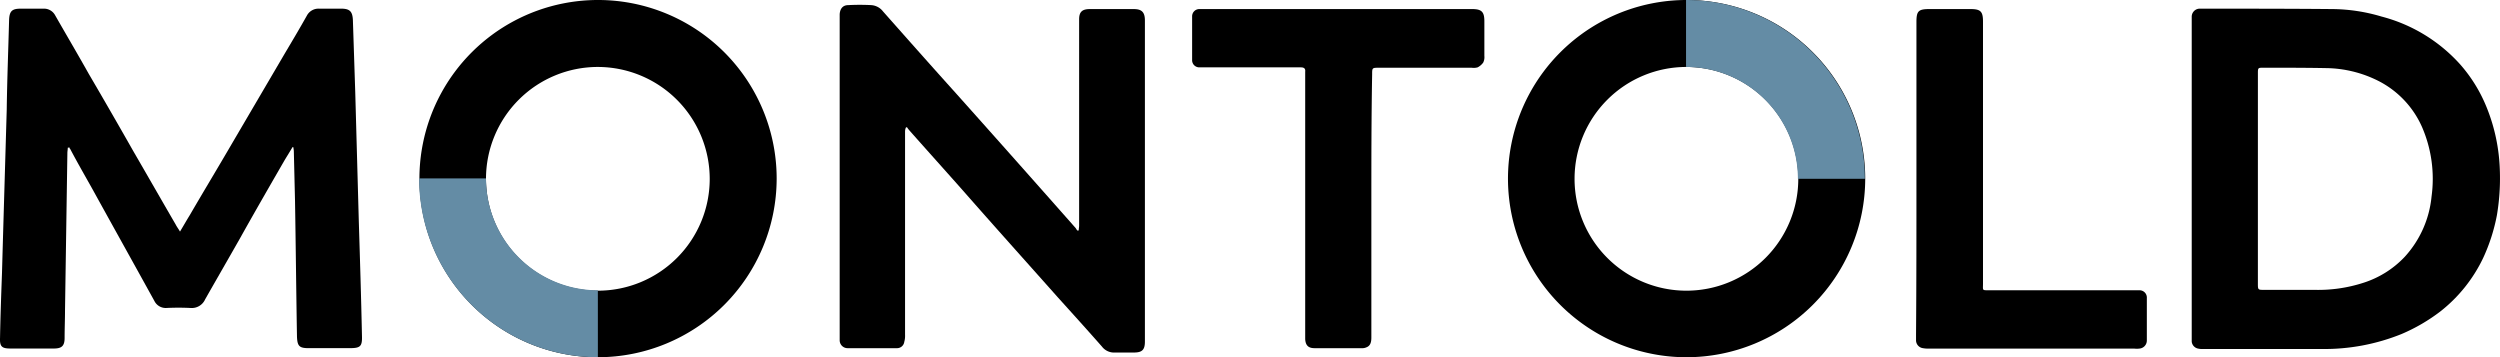 <svg xmlns="http://www.w3.org/2000/svg" viewBox="0 0 150.01 21.436">
  <defs>
    <style>
      .cls-1 {
        fill: #648ca5;
      }
    </style>
  </defs>
  <g id="Group_32" data-name="Group 32" transform="translate(-0.09)">
    <path id="Path_35" data-name="Path 35" d="M4.157,10.543c0,.118-.024.213-.024.331L3.991,20.3c0,.544-.024,1.087-.024,1.654,0,.473-.165.638-.638.638H.706c-.5,0-.638-.118-.614-.638.024-1.3.071-2.6.118-3.9C.3,14.8.4,11.512.494,8.25c.024-1.8.095-3.592.142-5.388.024-.5.165-.662.685-.662H2.691a.758.758,0,0,1,.709.4C4.062,3.76,4.747,4.918,5.409,6.1c.9,1.536,1.8,3.1,2.67,4.632.851,1.465,1.7,2.954,2.552,4.419.071.142.165.26.26.425.213-.355.4-.685.591-.993.851-1.465,1.725-2.907,2.576-4.372l3.119-5.318c.449-.756.9-1.513,1.323-2.269a.79.79,0,0,1,.733-.425h1.323c.52,0,.685.165.709.685.047,1.442.095,2.883.142,4.349l.213,7.728c.071,2.292.142,4.585.189,6.854.024.662-.095.756-.756.756H18.619c-.567,0-.685-.118-.709-.685-.047-2.718-.071-5.436-.118-8.154l-.071-2.978c0-.071-.024-.165-.024-.236-.024,0-.047,0-.047-.024-.165.284-.331.544-.5.827-.9,1.56-1.8,3.12-2.67,4.679-.685,1.205-1.394,2.434-2.08,3.64a.877.877,0,0,1-.874.52c-.473-.024-.969-.024-1.465,0a.756.756,0,0,1-.709-.425C8.127,17.515,6.874,15.269,5.622,13c-.449-.8-.9-1.583-1.323-2.387a.123.123,0,0,1-.047-.095A.179.179,0,0,1,4.157,10.543Z" transform="translate(0 -1.68)"/>
    <path id="Path_36" data-name="Path 36" d="M227.644,14.761c0-.095.024-.189.024-.284V2.094c0-.449.189-.614.638-.614h2.647c.473,0,.662.189.662.685V21.426c0,.5-.165.662-.662.662h-1.134a.91.91,0,0,1-.78-.355c-.874-.993-1.772-1.985-2.647-2.954-1.891-2.127-3.781-4.23-5.648-6.357-1.087-1.229-2.174-2.434-3.261-3.663a1.311,1.311,0,0,1-.142-.189.087.087,0,0,0-.071.024.69.69,0,0,0-.047.213V21.024a1.309,1.309,0,0,1-.047.425.436.436,0,0,1-.449.378h-2.954a.474.474,0,0,1-.473-.473V1.786c.024-.331.189-.544.52-.544a13.257,13.257,0,0,1,1.371,0,.97.97,0,0,1,.709.378c1.465,1.654,2.93,3.309,4.4,4.939q3.58,4.006,7.137,8.035c.047.047.071.118.118.165C227.6,14.785,227.621,14.761,227.644,14.761Z" transform="translate(-162.826 -0.935)"/>
    <path id="Path_37" data-name="Path 37" d="M556.6,12.386V2.673a.485.485,0,0,1,.449-.473h.142c2.6,0,5.223,0,7.822.024a10.567,10.567,0,0,1,2.977.449,9.584,9.584,0,0,1,4.75,2.907,8.943,8.943,0,0,1,1.512,2.434,10.871,10.871,0,0,1,.827,3.663,13.346,13.346,0,0,1-.165,2.907,10.931,10.931,0,0,1-.827,2.576,8.977,8.977,0,0,1-2.576,3.214,10.779,10.779,0,0,1-2.316,1.347,12.356,12.356,0,0,1-4.8.9h-7.137A.97.97,0,0,1,557,22.6a.475.475,0,0,1-.4-.425v-.355Q556.6,17.066,556.6,12.386Zm3.97,0v6.287c0,.4,0,.4.378.4h3.025a8.807,8.807,0,0,0,2.93-.425,5.838,5.838,0,0,0,2.481-1.56,6.253,6.253,0,0,0,1.607-3.616,7.819,7.819,0,0,0-.567-4.16A5.672,5.672,0,0,0,567.73,6.5a7.145,7.145,0,0,0-3.048-.733c-1.252-.024-2.5-.024-3.757-.024-.354,0-.354,0-.354.355Z" transform="translate(-424.998 -1.68)"/>
    <path id="Path_38" data-name="Path 38" d="M313.552,14.093V22.01c0,.26-.047.5-.307.591a.6.6,0,0,1-.284.047h-2.812c-.378,0-.544-.165-.567-.544V6.058c.024-.189-.071-.26-.26-.26h-6.1a.429.429,0,0,1-.425-.449v-2.6a.434.434,0,0,1,.449-.449H319.6c.567,0,.733.165.733.733v2.08a.723.723,0,0,1-.071.4.962.962,0,0,1-.331.284.871.871,0,0,1-.354.024h-5.553c-.425,0-.425,0-.425.4C313.552,8.847,313.552,11.47,313.552,14.093Z" transform="translate(-231.175 -1.756)"/>
    <path id="Path_39" data-name="Path 39" d="M486.624,12.462V3.08c0-.662.118-.78.78-.78h2.458c.614,0,.756.142.756.756V18.773c0,.425-.071.4.4.4H500a.44.44,0,0,1,.449.473V22.2a.486.486,0,0,1-.449.473,1.331,1.331,0,0,1-.307,0H487.356a1.56,1.56,0,0,1-.331-.024.48.48,0,0,1-.425-.449v-.355C486.624,18.725,486.624,15.582,486.624,12.462Z" transform="translate(-371.54 -1.756)"/>
    <path id="Path_40" data-name="Path 40" d="M117.229,21.436A10.718,10.718,0,1,1,127.957,10.73,10.736,10.736,0,0,1,117.229,21.436Zm0-17.418a6.712,6.712,0,1,0,6.711,6.712A6.722,6.722,0,0,0,117.229,4.018Z" transform="translate(-81.264)"/>
    <path id="Path_41" data-name="Path 41" class="cls-1" d="M117.229,56.03A10.736,10.736,0,0,1,106.5,45.3h4.017a6.722,6.722,0,0,0,6.711,6.712Z" transform="translate(-81.264 -34.594)"/>
    <path id="Path_42" data-name="Path 42" d="M393.629,21.436A10.718,10.718,0,1,1,404.357,10.73,10.736,10.736,0,0,1,393.629,21.436Zm0-17.418a6.712,6.712,0,1,0,6.711,6.712A6.722,6.722,0,0,0,393.629,4.018Z" transform="translate(-292.346)"/>
    <path id="Path_43" data-name="Path 43" class="cls-1" d="M438.929,10.73h-4.017A6.722,6.722,0,0,0,428.2,4.018V0A10.721,10.721,0,0,1,438.929,10.73Z" transform="translate(-326.941)"/>
  </g>
</svg>
